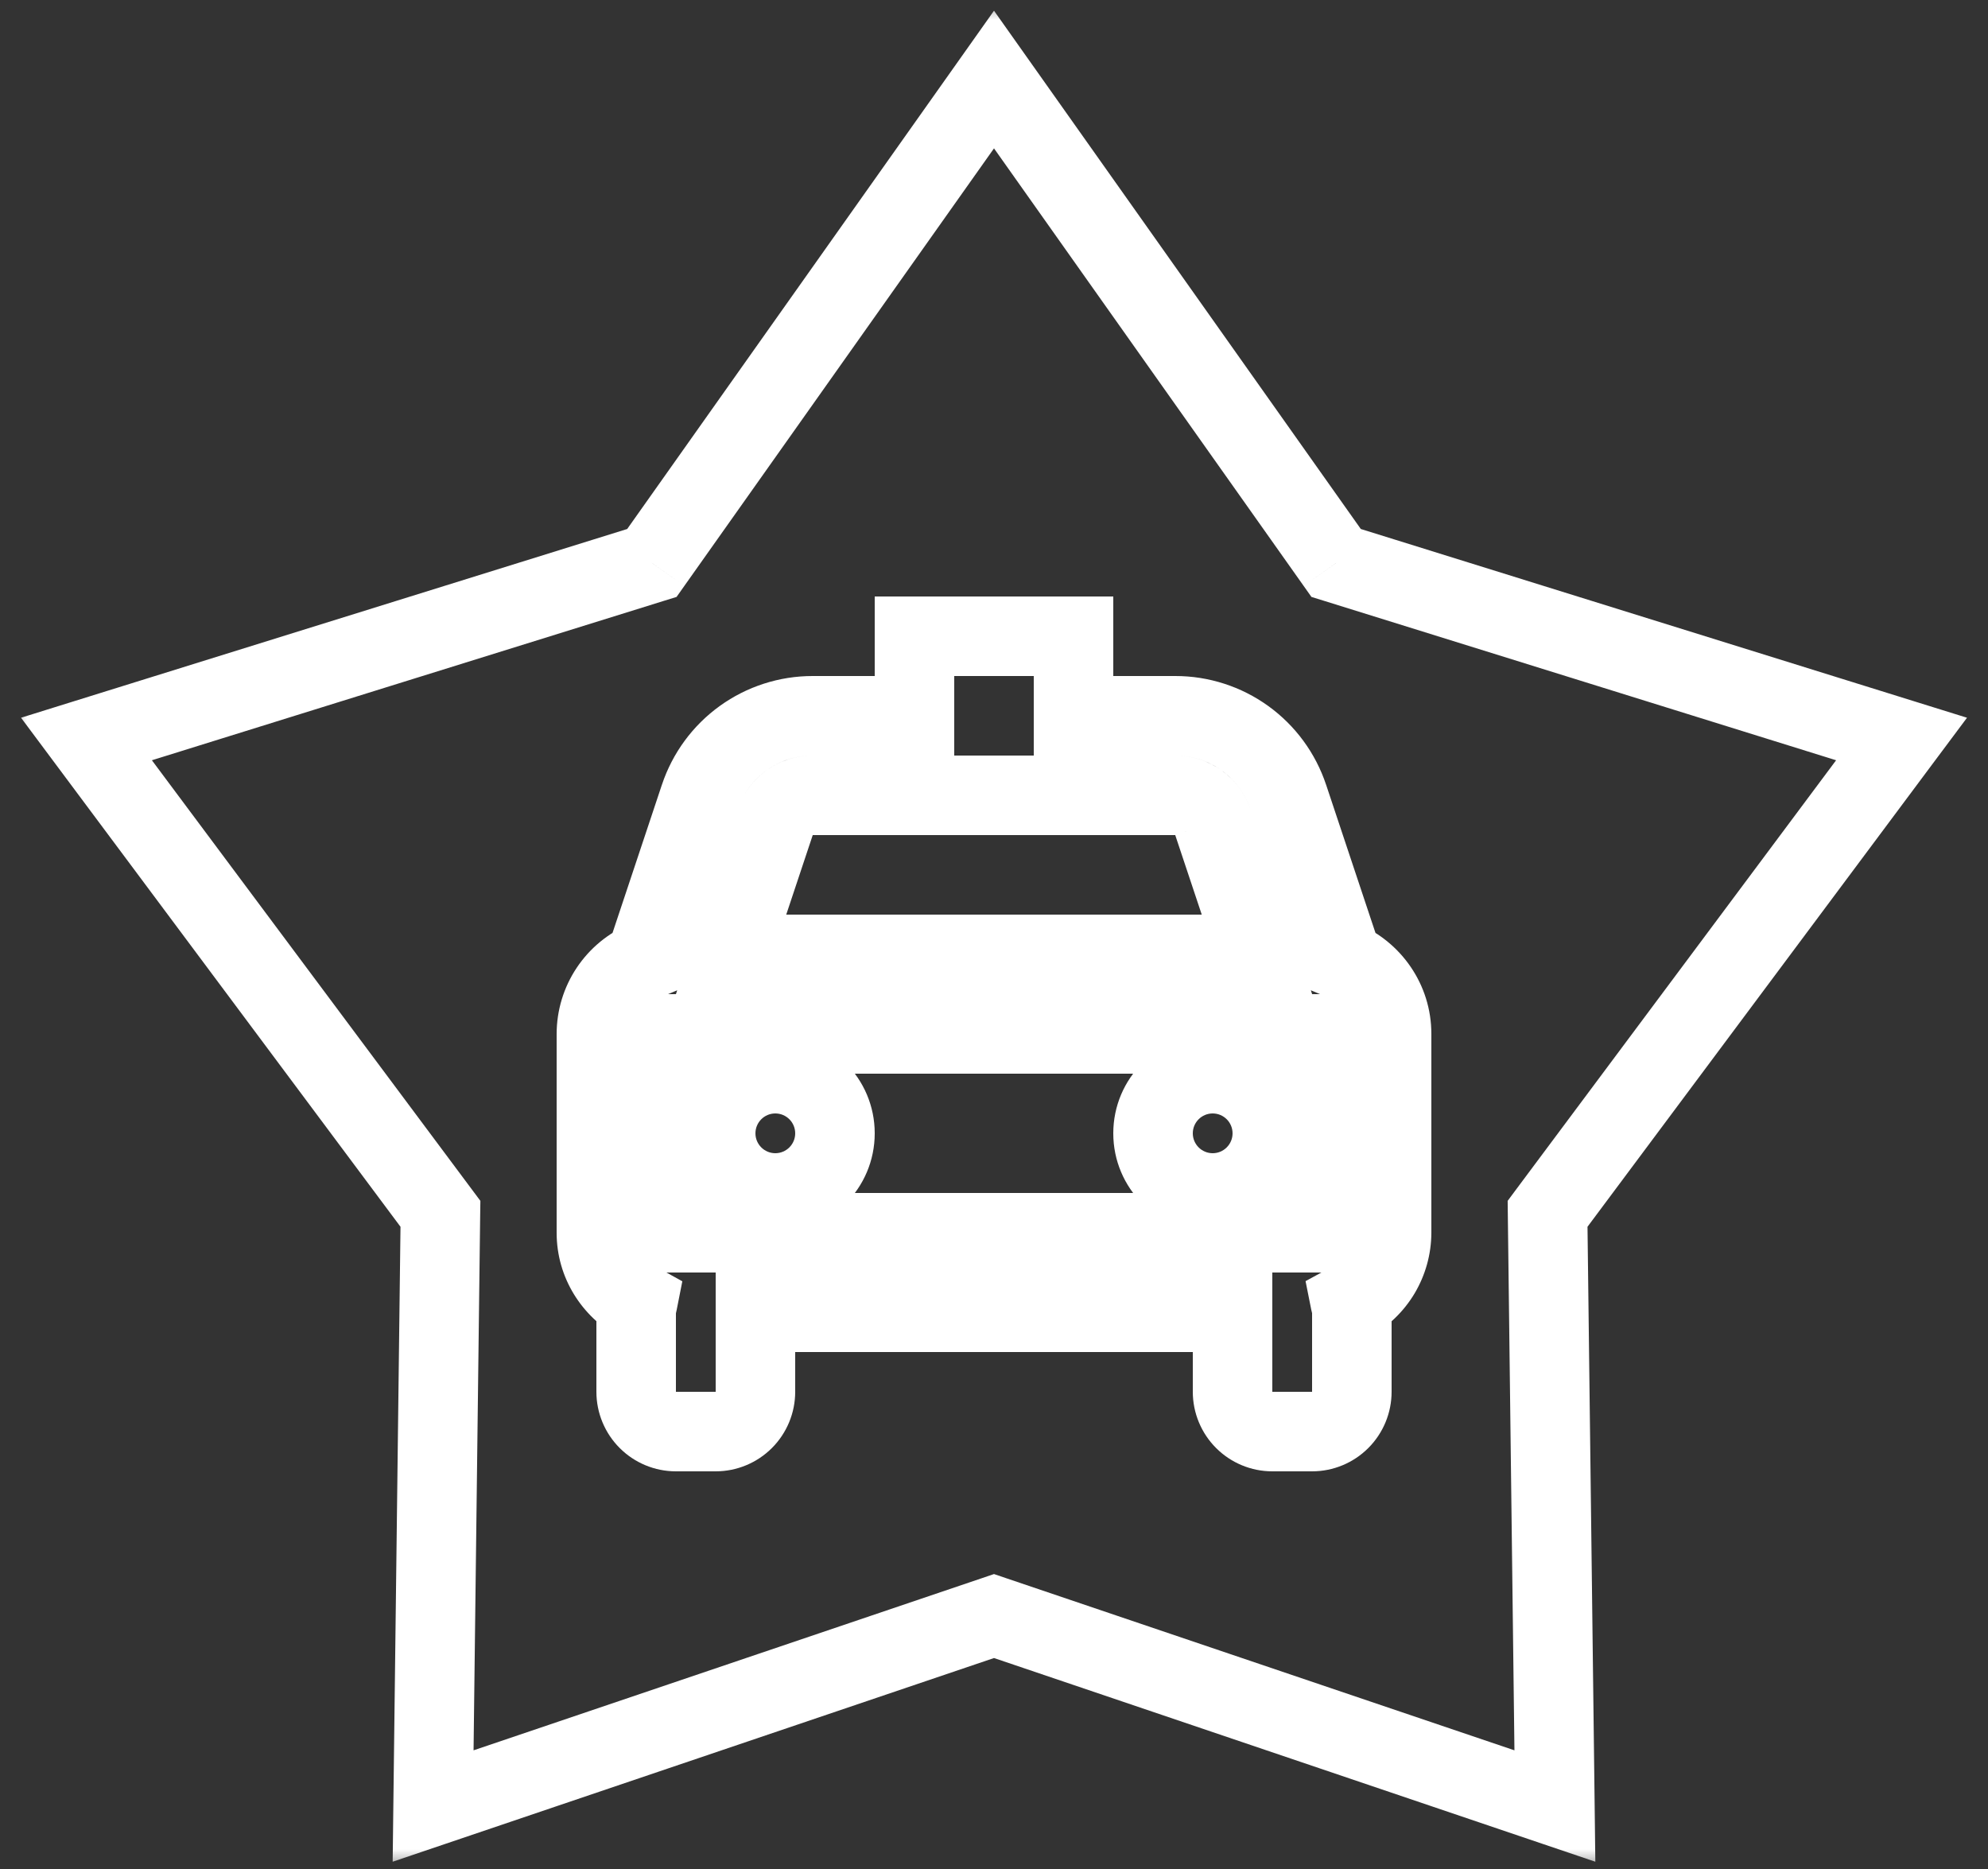 <svg width="50" height="47" viewBox="0 0 50 47" fill="none" xmlns="http://www.w3.org/2000/svg">
    <rect x="0" y="0" width="50" height="47" fill="#333333" stroke="none"/>
    <mask id="path-1-outside-1" maskUnits="userSpaceOnUse" x="0.175" y="0" width="50" height="47" fill="black">
        <rect fill="white" x="0.175" width="50" height="47"></rect>
        <path fill-rule="evenodd" clip-rule="evenodd"
            d="M33.605 14.157L25 2L16.395 14.157L2.175 18.584L11.077 30.524L10.893 45.416L25 40.639L39.107 45.416L38.923 30.524L47.825 18.584L33.605 14.157ZM32.404 20.051L33.772 24.156C34.492 24.459 35 25.171 35 26V31C34.999 31.357 34.902 31.707 34.719 32.014C34.536 32.32 34.274 32.572 33.961 32.743C33.965 32.765 33.971 32.786 33.977 32.807C33.989 32.85 34 32.892 34 32.938V35C34 35.265 33.895 35.52 33.707 35.707C33.52 35.895 33.265 36 33 36H32C31.735 36 31.48 35.895 31.293 35.707C31.105 35.52 31 35.265 31 35V33H19V35C19 35.265 18.895 35.52 18.707 35.707C18.52 35.895 18.265 36 18 36H17C16.735 36 16.48 35.895 16.293 35.707C16.105 35.52 16 35.265 16 35V32.938C16 32.892 16.011 32.851 16.023 32.809C16.029 32.787 16.035 32.765 16.039 32.743C15.423 32.402 15 31.753 15 31V26C15.001 25.606 15.117 25.221 15.336 24.893C15.554 24.565 15.865 24.308 16.228 24.156L17.596 20.051C17.794 19.453 18.176 18.934 18.687 18.566C19.198 18.197 19.811 17.999 20.441 18H23V16H27V18H29.559C30.189 17.999 30.802 18.197 31.313 18.566C31.824 18.934 32.206 19.453 32.404 20.051ZM17 26V31H33.002L33 26H17ZM29.558 20H20.441C20.231 20 20.026 20.066 19.856 20.189C19.686 20.311 19.558 20.485 19.492 20.684L18.387 24H31.613L30.507 20.684C30.371 20.274 29.989 20 29.558 20ZM19.5 30C20.328 30 21 29.328 21 28.5C21 27.672 20.328 27 19.5 27C18.672 27 18 27.672 18 28.5C18 29.328 18.672 30 19.5 30ZM32 28.5C32 29.328 31.328 30 30.5 30C29.672 30 29 29.328 29 28.5C29 27.672 29.672 27 30.5 27C31.328 27 32 27.672 32 28.5Z">
        </path>
    </mask>
    <path
        d="M25 2L25.816 1.422L25 0.269L24.184 1.422L25 2ZM33.605 14.157L32.788 14.734L32.984 15.011L33.307 15.111L33.605 14.157ZM16.395 14.157L16.693 15.111L17.016 15.011L17.212 14.734L16.395 14.157ZM2.175 18.584L1.877 17.629L0.529 18.049L1.373 19.181L2.175 18.584ZM11.077 30.524L12.077 30.536L12.082 30.198L11.879 29.926L11.077 30.524ZM10.893 45.416L9.893 45.404L9.876 46.817L11.214 46.364L10.893 45.416ZM25 40.639L25.321 39.692L25 39.583L24.679 39.692L25 40.639ZM39.107 45.416L38.786 46.364L40.124 46.817L40.107 45.404L39.107 45.416ZM38.923 30.524L38.121 29.926L37.919 30.198L37.923 30.536L38.923 30.524ZM47.825 18.584L48.627 19.181L49.472 18.049L48.123 17.629L47.825 18.584ZM33.772 24.156L32.823 24.472L32.967 24.902L33.384 25.078L33.772 24.156ZM32.404 20.051L31.455 20.366L31.455 20.367L32.404 20.051ZM35 31L36 31.003V31H35ZM34.719 32.014L33.86 31.502L33.86 31.502L34.719 32.014ZM33.961 32.743L33.482 31.865L32.836 32.217L32.98 32.939L33.961 32.743ZM33.977 32.807L33.012 33.07L33.012 33.07L33.977 32.807ZM31 33H32V32H31V33ZM19 33V32H18V33H19ZM18.707 35.707L19.414 36.414L19.414 36.414L18.707 35.707ZM16.023 32.809L15.058 32.546L15.058 32.546L16.023 32.809ZM16.039 32.743L17.02 32.936L17.161 32.221L16.523 31.868L16.039 32.743ZM15 26L14 25.998V26H15ZM15.336 24.893L16.168 25.447L16.168 25.447L15.336 24.893ZM16.228 24.156L16.615 25.078L17.033 24.903L17.177 24.472L16.228 24.156ZM17.596 20.051L18.545 20.367L18.545 20.366L17.596 20.051ZM18.687 18.566L18.102 17.754L18.102 17.754L18.687 18.566ZM20.441 18L20.44 19H20.441V18ZM23 18V19H24V18H23ZM23 16V15H22V16H23ZM27 16H28V15H27V16ZM27 18H26V19H27V18ZM29.559 18V19H29.56L29.559 18ZM31.313 18.566L31.898 17.754L31.898 17.754L31.313 18.566ZM17 31H16V32H17V31ZM17 26V25H16V26H17ZM33.002 31V32H34.002L34.002 31L33.002 31ZM33 26L34 26L34 25H33V26ZM20.441 20L20.441 21H20.441V20ZM19.492 20.684L20.441 21L20.441 21L19.492 20.684ZM18.387 24L17.438 23.684L17 25H18.387V24ZM31.613 24V25H33.001L32.562 23.684L31.613 24ZM30.507 20.684L29.558 20.999L29.558 21L30.507 20.684ZM24.184 2.578L32.788 14.734L34.421 13.579L25.816 1.422L24.184 2.578ZM17.212 14.734L25.816 2.578L24.184 1.422L15.579 13.579L17.212 14.734ZM2.472 19.538L16.693 15.111L16.098 13.202L1.877 17.629L2.472 19.538ZM11.879 29.926L2.976 17.986L1.373 19.181L10.276 31.122L11.879 29.926ZM11.893 45.429L12.077 30.536L10.077 30.511L9.893 45.404L11.893 45.429ZM24.679 39.692L10.572 44.469L11.214 46.364L25.321 41.586L24.679 39.692ZM39.428 44.469L25.321 39.692L24.679 41.586L38.786 46.364L39.428 44.469ZM37.923 30.536L38.107 45.429L40.107 45.404L39.923 30.511L37.923 30.536ZM47.024 17.986L38.121 29.926L39.724 31.122L48.627 19.181L47.024 17.986ZM33.307 15.111L47.528 19.538L48.123 17.629L33.902 13.202L33.307 15.111ZM34.721 23.84L33.353 19.735L31.455 20.367L32.823 24.472L34.721 23.84ZM36 26C36 24.752 35.235 23.687 34.16 23.234L33.384 25.078C33.749 25.231 34 25.59 34 26H36ZM36 31V26H34V31H36ZM35.578 32.526C35.852 32.065 35.998 31.54 36 31.003L34 30.997C33.999 31.174 33.951 31.349 33.86 31.502L35.578 32.526ZM34.44 33.621C34.91 33.364 35.303 32.986 35.578 32.526L33.86 31.502C33.769 31.654 33.639 31.78 33.482 31.865L34.44 33.621ZM34.942 32.544C34.94 32.539 34.939 32.535 34.939 32.533C34.938 32.53 34.938 32.529 34.938 32.529C34.938 32.529 34.938 32.531 34.939 32.534C34.94 32.537 34.941 32.541 34.942 32.547L32.98 32.939C32.993 33 33.008 33.054 33.012 33.07L34.942 32.544ZM35 32.938C35 32.737 34.948 32.569 34.942 32.544L33.012 33.07C33.014 33.075 33.014 33.079 33.015 33.082C33.016 33.084 33.016 33.085 33.016 33.085C33.016 33.085 33.016 33.083 33.015 33.08C33.014 33.077 33.013 33.073 33.012 33.067C33.008 33.045 33 32.999 33 32.938H35ZM35 35V32.938H33V35H35ZM34.414 36.414C34.789 36.039 35 35.53 35 35H33L33 35L34.414 36.414ZM33 37C33.531 37 34.039 36.789 34.414 36.414L33 35L33 35V37ZM32 37H33V35H32V37ZM30.586 36.414C30.961 36.789 31.47 37 32 37V35L32 35L30.586 36.414ZM30 35C30 35.53 30.211 36.039 30.586 36.414L32 35L32 35H30ZM30 33V35H32V33H30ZM19 34H31V32H19V34ZM20 35V33H18V35H20ZM19.414 36.414C19.789 36.039 20 35.53 20 35H18L18 35L19.414 36.414ZM18 37C18.53 37 19.039 36.789 19.414 36.414L18 35H18V37ZM17 37H18V35H17V37ZM15.586 36.414C15.961 36.789 16.47 37 17 37V35L17 35L15.586 36.414ZM15 35C15 35.53 15.211 36.039 15.586 36.414L17 35L17 35H15ZM15 32.938V35H17V32.938H15ZM15.058 32.546C15.051 32.571 15 32.738 15 32.938H17C17 32.999 16.992 33.045 16.988 33.068C16.985 33.079 16.984 33.086 16.984 33.086C16.984 33.087 16.984 33.086 16.985 33.083C16.985 33.08 16.986 33.077 16.988 33.072L15.058 32.546ZM15.058 32.55C15.06 32.538 15.062 32.531 15.062 32.531C15.062 32.531 15.062 32.532 15.061 32.534C15.06 32.537 15.059 32.54 15.058 32.546L16.988 33.072C16.992 33.055 17.008 32.999 17.02 32.936L15.058 32.55ZM14 31C14 32.141 14.643 33.113 15.555 33.618L16.523 31.868C16.204 31.691 16 31.365 16 31H14ZM14 26V31H16V26H14ZM14.504 24.338C14.176 24.83 14.001 25.408 14 25.998L16 26.002C16 25.804 16.059 25.611 16.168 25.447L14.504 24.338ZM15.841 23.234C15.296 23.462 14.831 23.847 14.504 24.338L16.168 25.447C16.278 25.283 16.433 25.154 16.615 25.078L15.841 23.234ZM16.647 19.735L15.279 23.84L17.177 24.472L18.545 20.367L16.647 19.735ZM18.102 17.754C17.421 18.245 16.912 18.939 16.647 19.736L18.545 20.366C18.677 19.968 18.931 19.622 19.272 19.377L18.102 17.754ZM20.442 17C19.602 16.999 18.783 17.263 18.102 17.754L19.272 19.377C19.612 19.131 20.021 19 20.44 19L20.442 17ZM23 17H20.441V19H23V17ZM22 16V18H24V16H22ZM27 15H23V17H27V15ZM28 18V16H26V18H28ZM29.559 17H27V19H29.559V17ZM31.898 17.754C31.217 17.263 30.398 16.999 29.558 17L29.56 19C29.979 19 30.388 19.131 30.728 19.377L31.898 17.754ZM33.353 19.736C33.088 18.939 32.579 18.245 31.898 17.754L30.728 19.377C31.069 19.622 31.323 19.968 31.455 20.366L33.353 19.736ZM18 31V26H16V31H18ZM33.002 30H17V32H33.002V30ZM32 26L32.002 31L34.002 31L34 26L32 26ZM17 27H33V25H17V27ZM20.441 21H29.558V19H20.441V21ZM20.441 21L20.441 21L20.441 19C20.021 19 19.612 19.132 19.271 19.378L20.441 21ZM20.441 21V21L19.271 19.378C18.931 19.623 18.676 19.97 18.543 20.368L20.441 21ZM19.336 24.316L20.441 21L18.543 20.368L17.438 23.684L19.336 24.316ZM31.613 23H18.387V25H31.613V23ZM29.558 21L30.664 24.316L32.562 23.684L31.456 20.368L29.558 21ZM29.558 21C29.559 21 29.56 21 29.559 21C29.559 21 29.559 21 29.559 21C29.559 21 29.558 21 29.558 20.999C29.558 20.998 29.558 20.998 29.558 20.999L31.456 20.369C31.184 19.548 30.418 19 29.558 19V21ZM20 28.5C20 28.776 19.776 29 19.5 29V31C20.881 31 22 29.881 22 28.5H20ZM19.5 28C19.776 28 20 28.224 20 28.5H22C22 27.119 20.881 26 19.5 26V28ZM19 28.5C19 28.224 19.224 28 19.5 28V26C18.119 26 17 27.119 17 28.5H19ZM19.5 29C19.224 29 19 28.776 19 28.5H17C17 29.881 18.119 31 19.5 31V29ZM30.5 31C31.881 31 33 29.881 33 28.5H31C31 28.776 30.776 29 30.5 29V31ZM28 28.5C28 29.881 29.119 31 30.5 31V29C30.224 29 30 28.776 30 28.5H28ZM30.5 26C29.119 26 28 27.119 28 28.5H30C30 28.224 30.224 28 30.5 28V26ZM33 28.5C33 27.119 31.881 26 30.5 26V28C30.776 28 31 28.224 31 28.5H33Z"
        fill="white" mask="url(#path-1-outside-1)"></path>
</svg>
